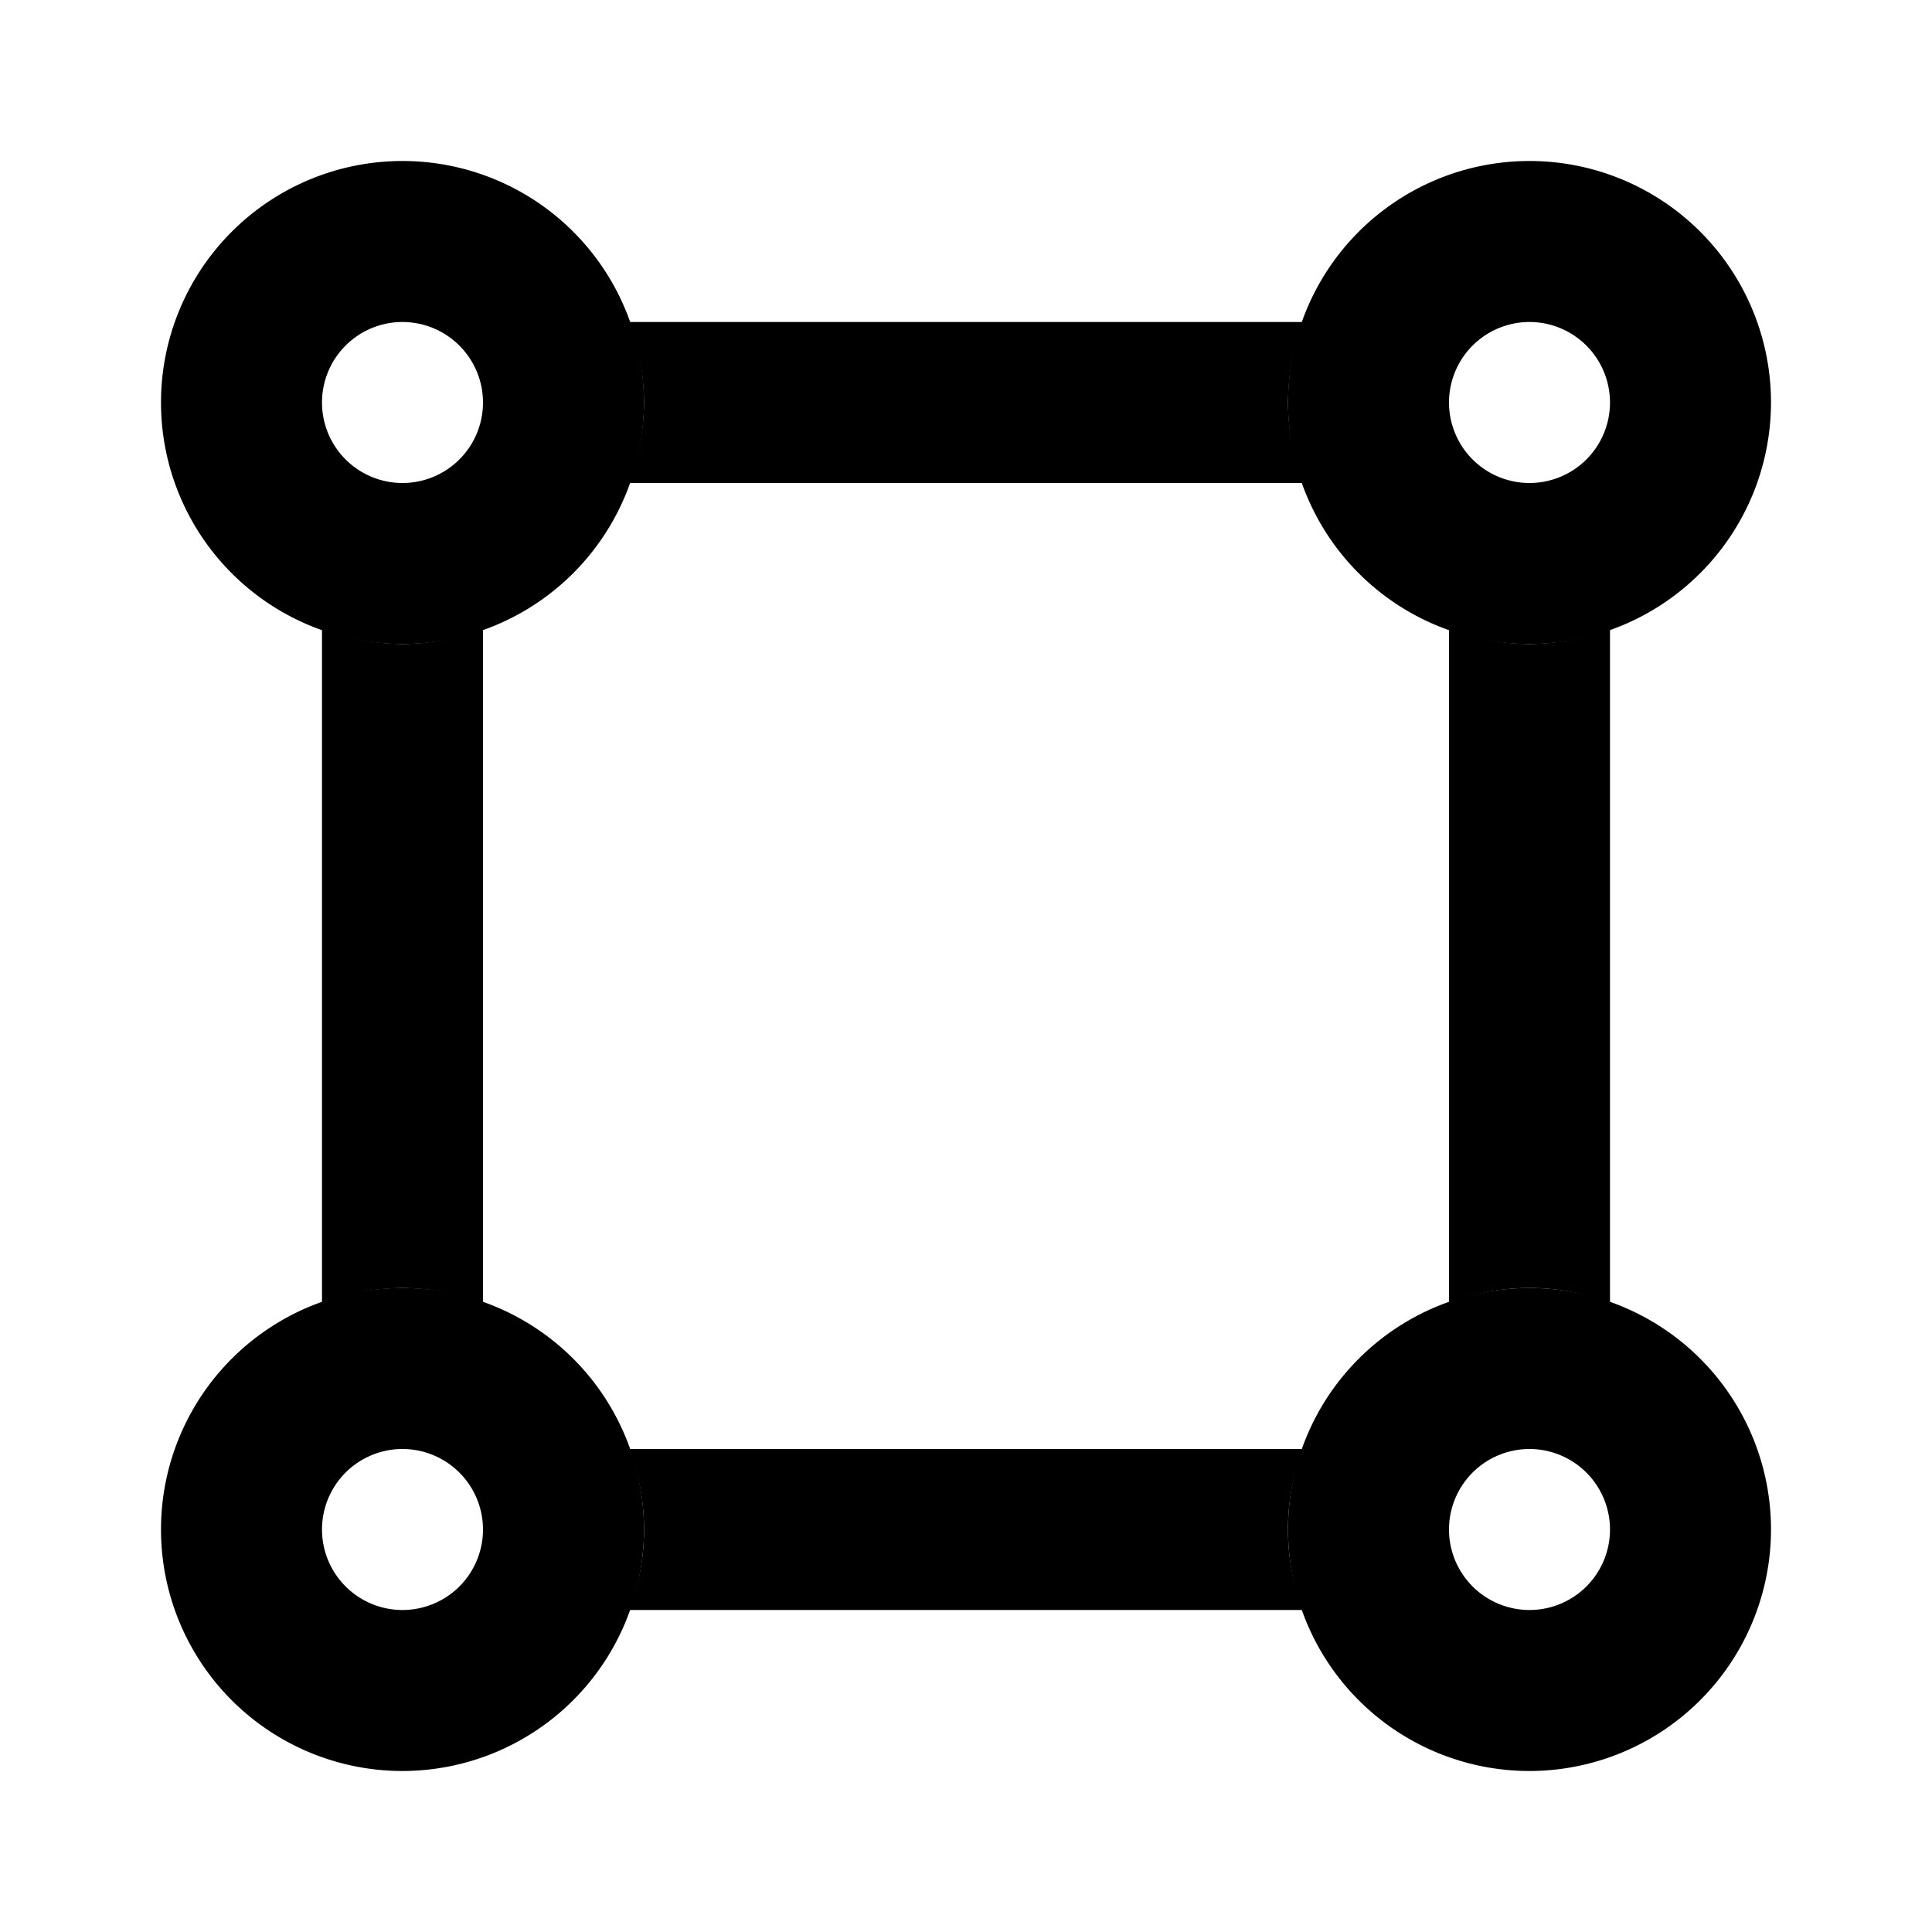 <svg xmlns="http://www.w3.org/2000/svg" viewBox="0 0 24 24"><path d="M5 8a3 3 0 113-3 3.003 3.003 0 01-3 3zm0-4a1 1 0 101 1 1.001 1.001 0 00-1-1zm14 4a3 3 0 113-3 3.003 3.003 0 01-3 3zm0-4a1 1 0 101 1 1.001 1.001 0 00-1-1zM5 22a3 3 0 113-3 3.003 3.003 0 01-3 3zm0-4a1 1 0 101 1 1.001 1.001 0 00-1-1zm14 4a3 3 0 113-3 3.003 3.003 0 01-3 3zm0-4a1 1 0 101 1 1.001 1.001 0 00-1-1z"/><path d="M16.184 20a2.805 2.805 0 010-2H7.816a2.806 2.806 0 010 2zM19 8a2.965 2.965 0 01-1-.184v8.368a2.806 2.806 0 012 0V7.816A2.965 2.965 0 0119 8zM7.816 4A2.965 2.965 0 018 5a2.965 2.965 0 01-.184 1h8.368A2.965 2.965 0 0116 5a2.965 2.965 0 01.184-1zM5 16a2.965 2.965 0 011 .184V7.816A2.965 2.965 0 015 8a2.965 2.965 0 01-1-.184v8.368A2.965 2.965 0 015 16z"/></svg>
